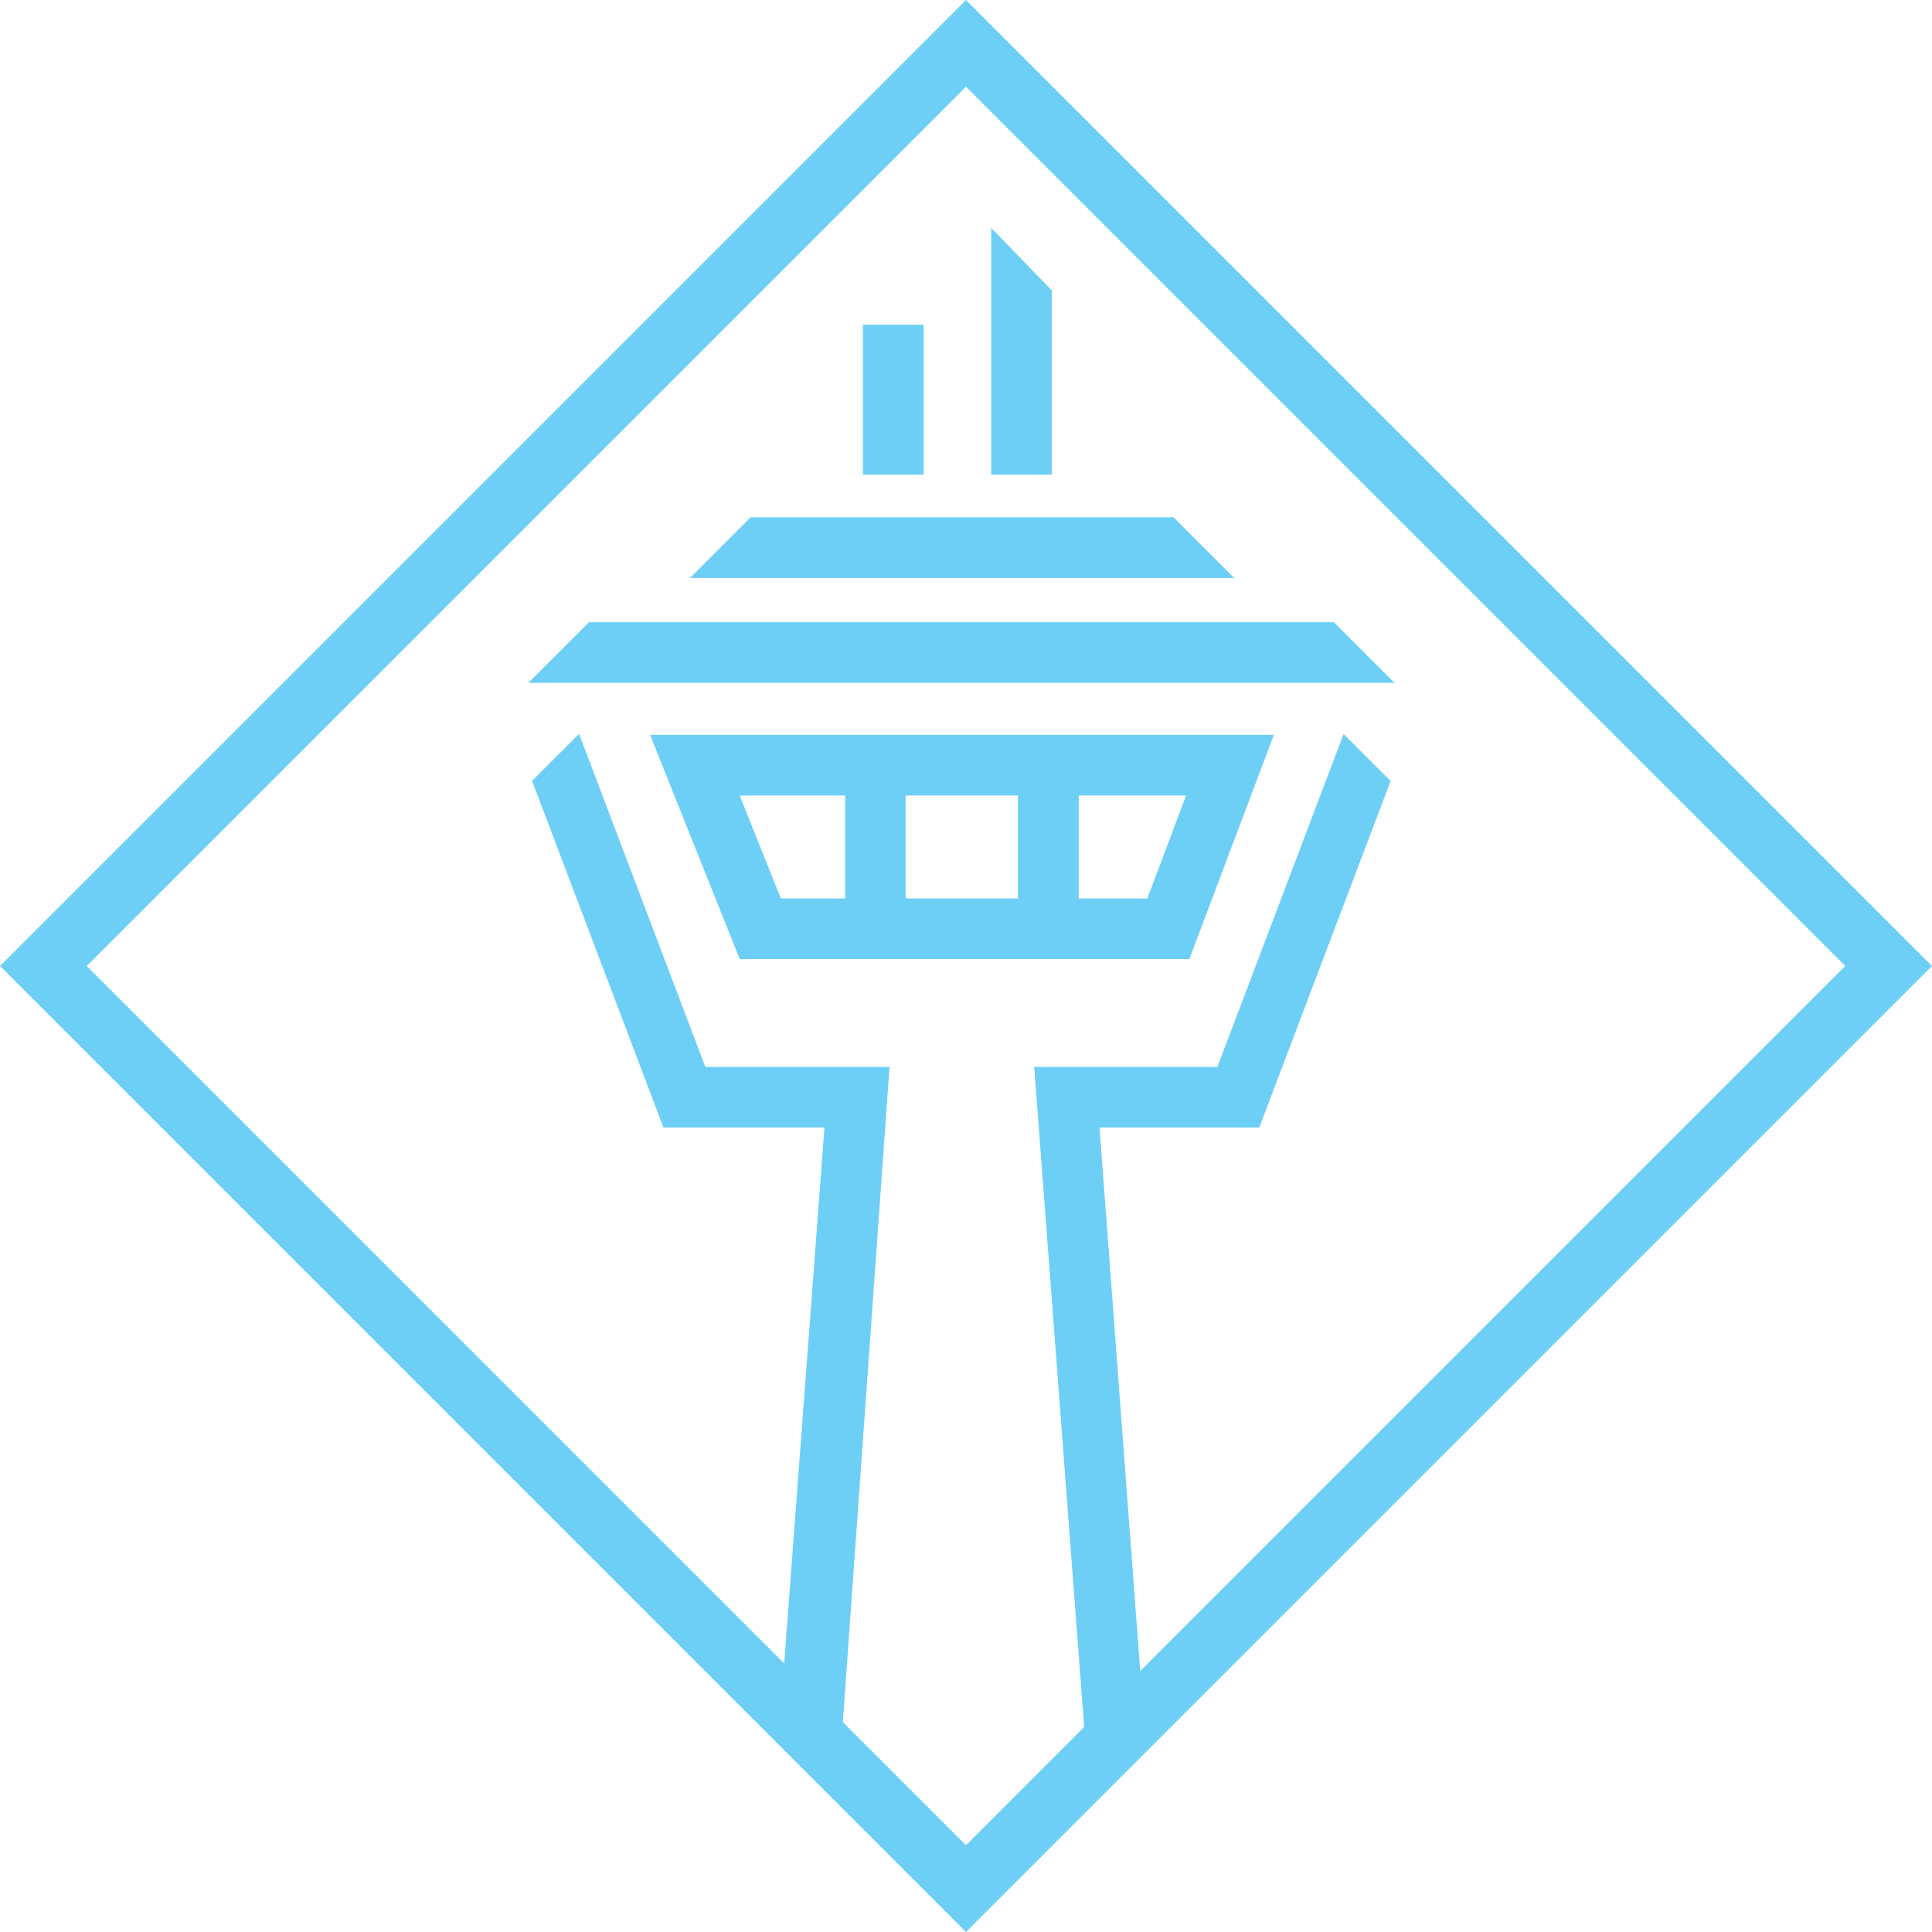 <svg xmlns="http://www.w3.org/2000/svg" 
    xmlns:xlink="http://www.w3.org/1999/xlink" viewBox="0 0 48 48">
    <defs>
        <style>.cls-1{fill:#fff;}.cls-2{fill:#6dcff6;}</style>
        <linearGradient id="linear-gradient" x1="-235.957" y1="22.408" x2="369.394" y2="22.408" gradientUnits="userSpaceOnUse">
            <stop offset="0" stop-color="#6dcff6"/>
            <stop offset="0.999" stop-color="#00b7f1"/>
        </linearGradient>
        <linearGradient id="linear-gradient-10" x1="55.272" y1="25.067" x2="132.75" y2="25.067" gradientUnits="userSpaceOnUse">
            <stop offset="0" stop-color="#6dcff6"/>
            <stop offset="1" stop-color="#00b7f1"/>
        </linearGradient>
        <linearGradient id="linear-gradient-11" x1="55.272" y1="24.785" x2="132.75" y2="24.785" xlink:href="#linear-gradient-10"/>
        <linearGradient id="linear-gradient-12" x1="55.272" y1="24.926" x2="132.75" y2="24.926" xlink:href="#linear-gradient-10"/>
        <linearGradient id="linear-gradient-15" x1="55.272" y1="23.675" x2="132.75" y2="23.675" xlink:href="#linear-gradient-10"/>
        <linearGradient id="linear-gradient-17" x1="55.272" y1="16.857" x2="132.75" y2="16.857" xlink:href="#linear-gradient-10"/>
        <linearGradient id="linear-gradient-18" x1="55.272" y1="22.441" x2="132.75" y2="22.441" xlink:href="#linear-gradient-10"/>
    </defs>
    <title>Asset 2</title>
    <g id="Layer_2" data-name="Layer 2">
        <g id="Layer_1-2" data-name="Layer 1">
            <path class="cls-2" d="M24,0,0,24,24,48,48,24Zm3.318,28.014h3.968l3.263-8.61-1.168-1.168-3.135,8.271H25.694l1.242,16.4L24,45.845l-3.06-3.06L22.1,26.507H17.524l-3.137-8.274L13.219,19.4l3.264,8.613h4l-1,13.314L2.155,24,24,2.155,45.845,24,28.329,41.516Z"/>
            <path class="cls-2" d="M18.379,23.829h11.17l2.1-5.572H16.151ZM26.8,19.764h2.668l-.963,2.558H26.8Zm-4.3,0h2.79v2.558H22.5ZM21,22.322H19.4l-1.023-2.558H21Z"/>
            <polygon class="cls-2" points="26.132 7.216 24.625 5.661 24.625 11.792 26.132 11.792 26.132 7.216"/>
            <rect class="cls-2" x="21.44" y="8.068" width="1.507" height="3.724"/>
            <polygon class="cls-2" points="29.156 12.853 18.647 12.853 17.14 14.36 30.663 14.36 29.156 12.853"/>
            <polygon class="cls-2" points="33.138 15.458 14.634 15.458 13.133 16.959 13.133 16.965 34.645 16.965 33.138 15.458"/>
        </g>
    </g>
</svg>
